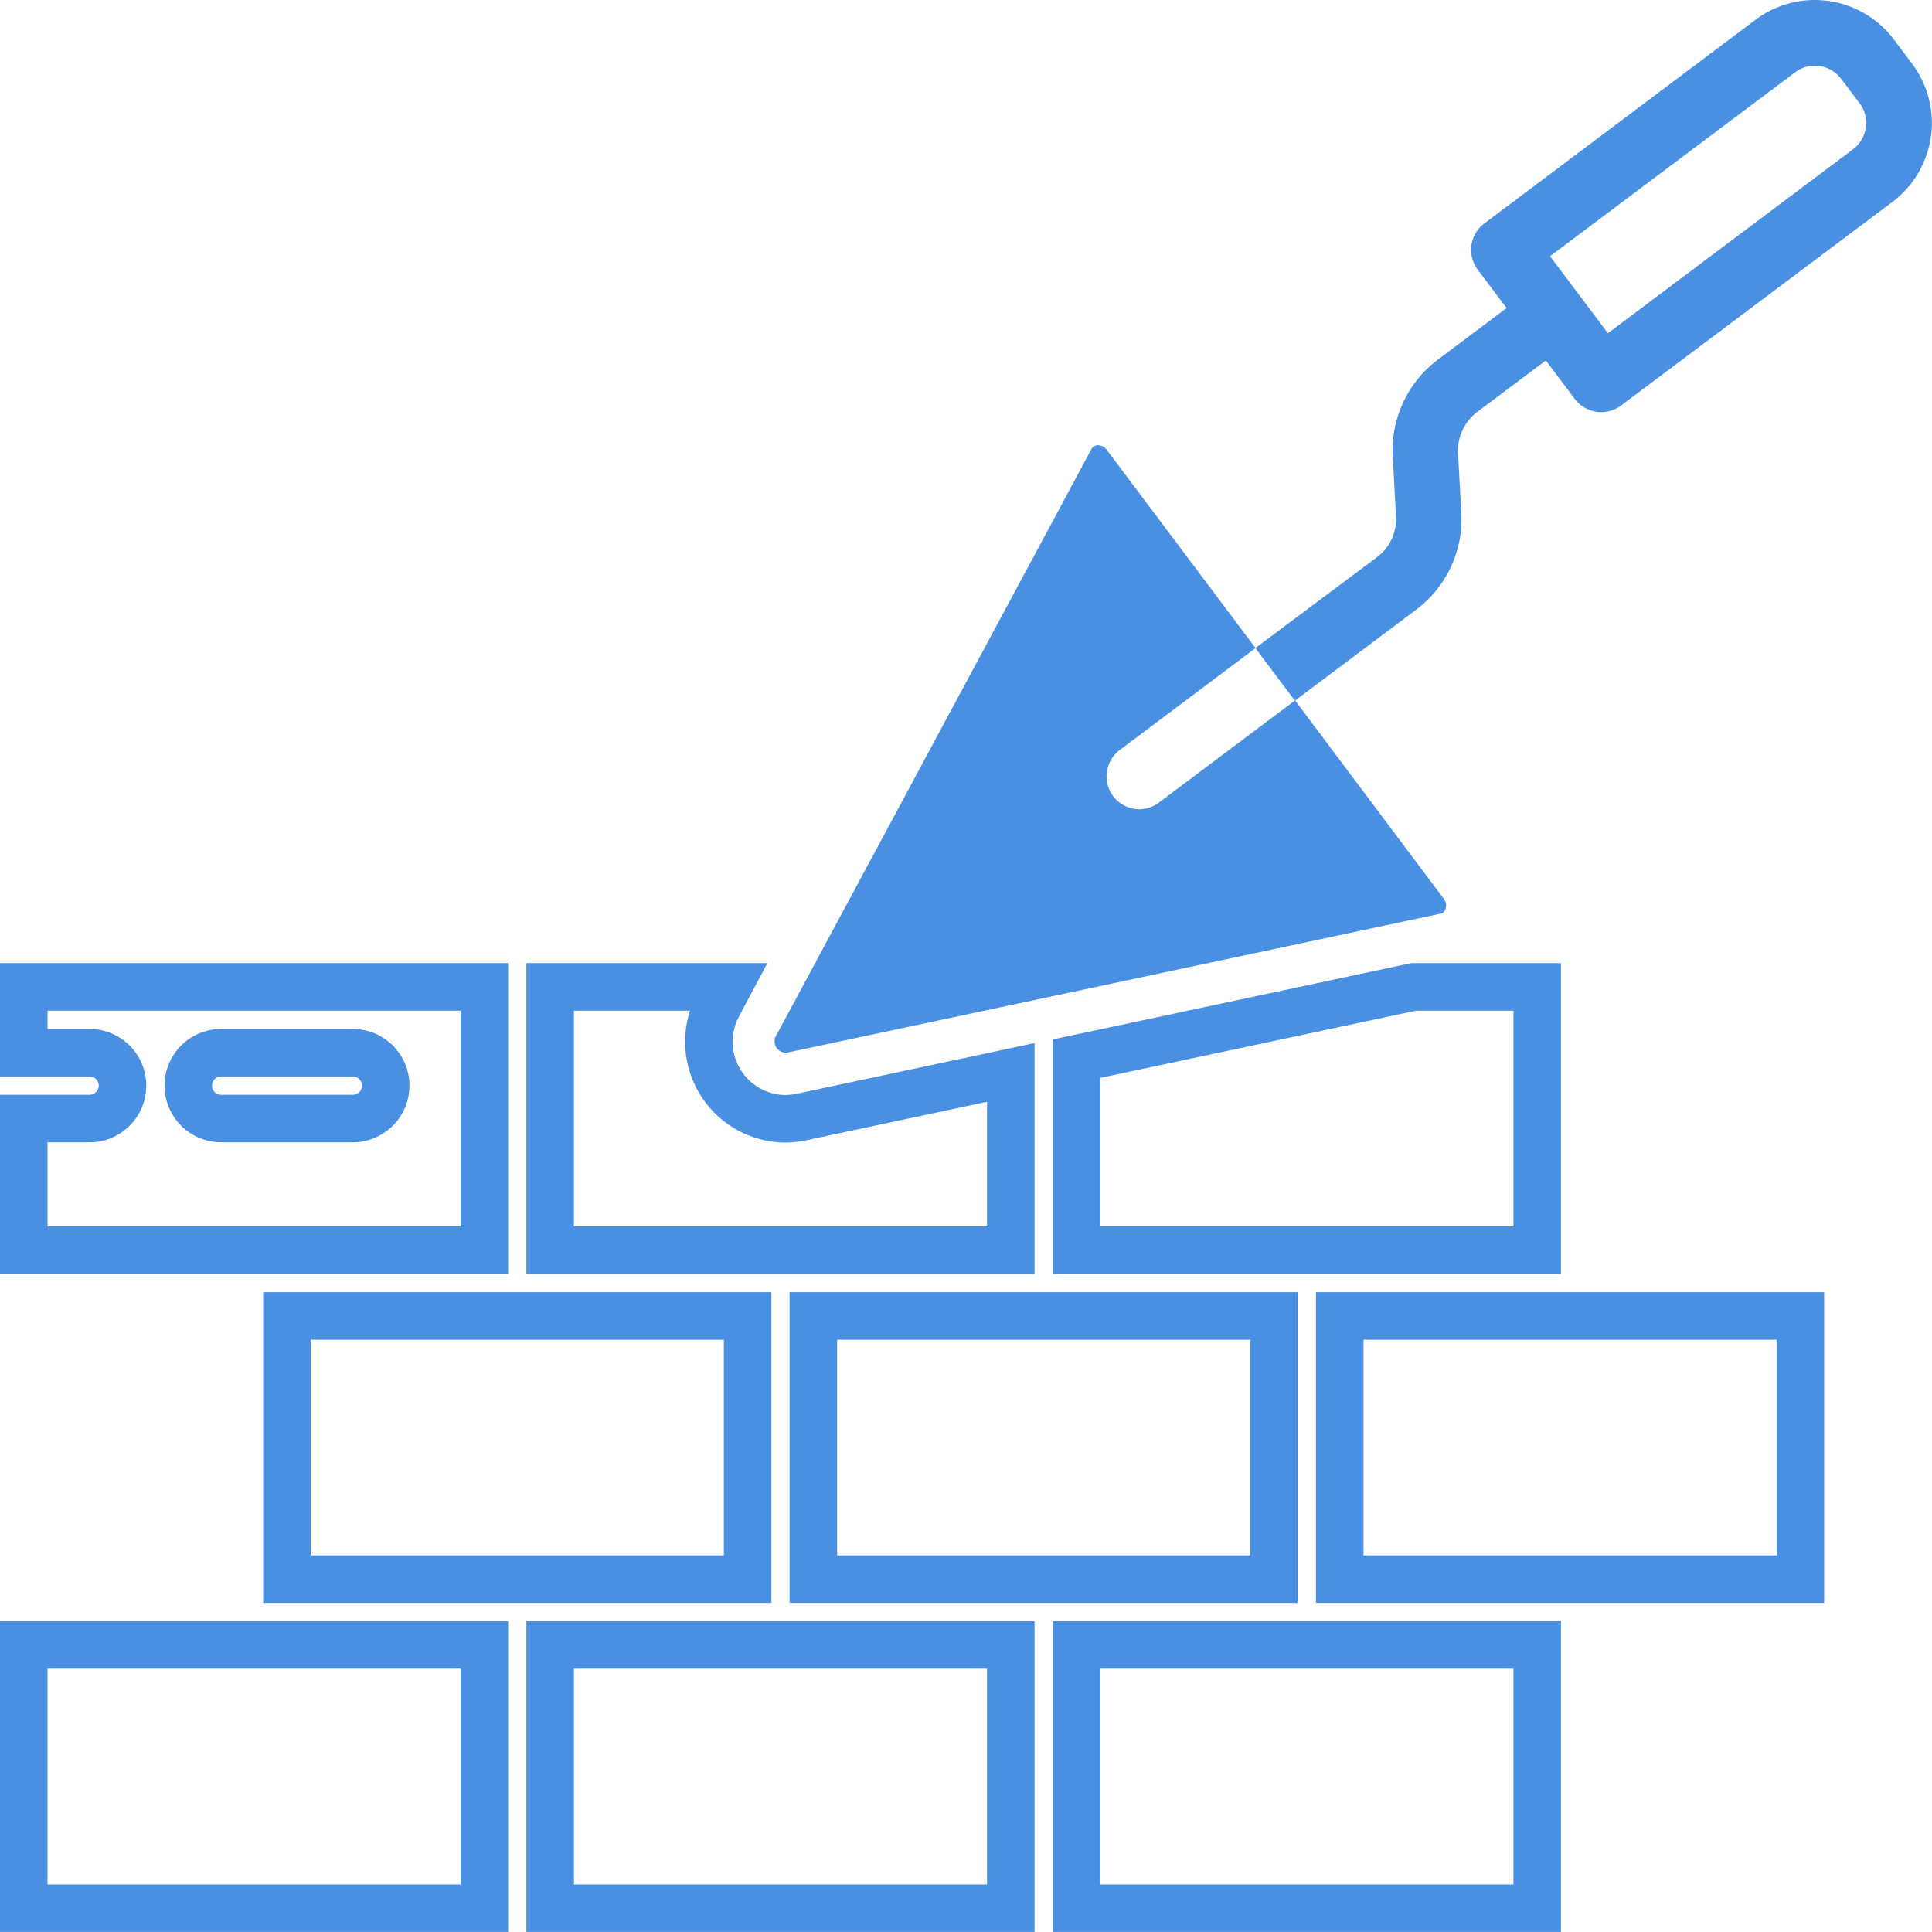 <svg xmlns="http://www.w3.org/2000/svg" width="40.651" height="40.65" viewBox="0 0 40.651 40.65">
  <g id="Group_889" data-name="Group 889" transform="translate(-19.501 -20)">
    <path id="Path_622" data-name="Path 622" d="M209.117,127.656a.7.7,0,0,1-.554-.277.694.694,0,0,1,.138-.969l2.859-2.146-3.129-4.168a.234.234,0,0,0-.187-.1h-.014a.15.15,0,0,0-.124.083l-6.646,12.364a.237.237,0,0,0,.249.332l13.735-2.921a.126.126,0,0,0,.111-.1.219.219,0,0,0-.035-.215l-3.129-4.174-2.859,2.146A.714.714,0,0,1,209.117,127.656Zm0,0" transform="translate(-165.641 -90.628)" fill="#4a90e2"/>
    <g id="Group_850" data-name="Group 850" transform="translate(20.001 40.766)">
      <path id="Path_617" data-name="Path 617" d="M70.621,353.578h9.692v5.538H70.621Zm0,0" transform="translate(-65.083 -346.655)" fill="none" stroke="#4a90e2" stroke-width="1"/>
      <path id="Path_618" data-name="Path 618" d="M282.484,266.81v4.029h9.692V265.3h-2.6Zm0,0" transform="translate(-260.332 -265.301)" fill="none" stroke="#4a90e2" stroke-width="1"/>
      <path id="Path_619" data-name="Path 619" d="M144.98,265.3h-3.738v5.538h9.692V267.1l-4.417.941a1.8,1.8,0,0,1-.332.035,1.623,1.623,0,0,1-1.419-2.374Zm0,0" transform="translate(-130.166 -265.301)" fill="none" stroke="#4a90e2" stroke-width="1"/>
      <path id="Path_620" data-name="Path 620" d="M1.385,268.07H0v2.769H9.692V265.3H0v1.385H1.385a.692.692,0,0,1,0,1.385Zm2.769-1.385H6.923a.692.692,0,0,1,0,1.385H4.154a.692.692,0,0,1,0-1.385Zm0,0" transform="translate(0 -265.301)" fill="none" stroke="#4a90e2" stroke-width="1"/>
      <path id="Path_621" data-name="Path 621" d="M211.863,353.578h9.692v5.538h-9.692Zm0,0" transform="translate(-195.249 -346.655)" fill="none" stroke="#4a90e2" stroke-width="1"/>
      <path id="Path_623" data-name="Path 623" d="M353.1,353.578h9.692v5.538H353.1Zm0,0" transform="translate(-325.411 -346.655)" fill="none" stroke="#4a90e2" stroke-width="1"/>
      <path id="Path_624" data-name="Path 624" d="M282.484,441.852h9.692v5.538h-9.692Zm0,0" transform="translate(-260.332 -428.006)" fill="none" stroke="#4a90e2" stroke-width="1"/>
      <path id="Path_625" data-name="Path 625" d="M0,441.852H9.692v5.538H0Zm0,0" transform="translate(0 -428.006)" fill="none" stroke="#4a90e2" stroke-width="1"/>
      <path id="Path_626" data-name="Path 626" d="M141.242,441.852h9.692v5.538h-9.692Zm0,0" transform="translate(-130.166 -428.006)" fill="none" stroke="#4a90e2" stroke-width="1"/>
    </g>
    <path id="Path_627" data-name="Path 627" d="M343.934,1.326a2.082,2.082,0,0,0-2.908-.415L335.315,5.2a.694.694,0,0,0-.138.969l.609.81-1.44,1.08a2.391,2.391,0,0,0-.955,2.056l.069,1.246a1.008,1.008,0,0,1-.408.865L330.5,14.133l.831,1.107,2.547-1.911a2.379,2.379,0,0,0,.955-2.049l-.069-1.246a1.029,1.029,0,0,1,.408-.872l1.44-1.08.609.81a.714.714,0,0,0,.457.27.427.427,0,0,0,.1.007.7.7,0,0,0,.415-.138l5.711-4.285a2.078,2.078,0,0,0,.415-2.908Zm-.859,2.312-5.157,3.87-.609-.81-.609-.81,5.157-3.87a.693.693,0,0,1,.969.138l.387.512a.681.681,0,0,1,.132.512A.7.7,0,0,1,343.075,3.638Zm0,0" transform="translate(-284.585 19.503)" fill="#4a90e2"/>
  </g>
</svg>
